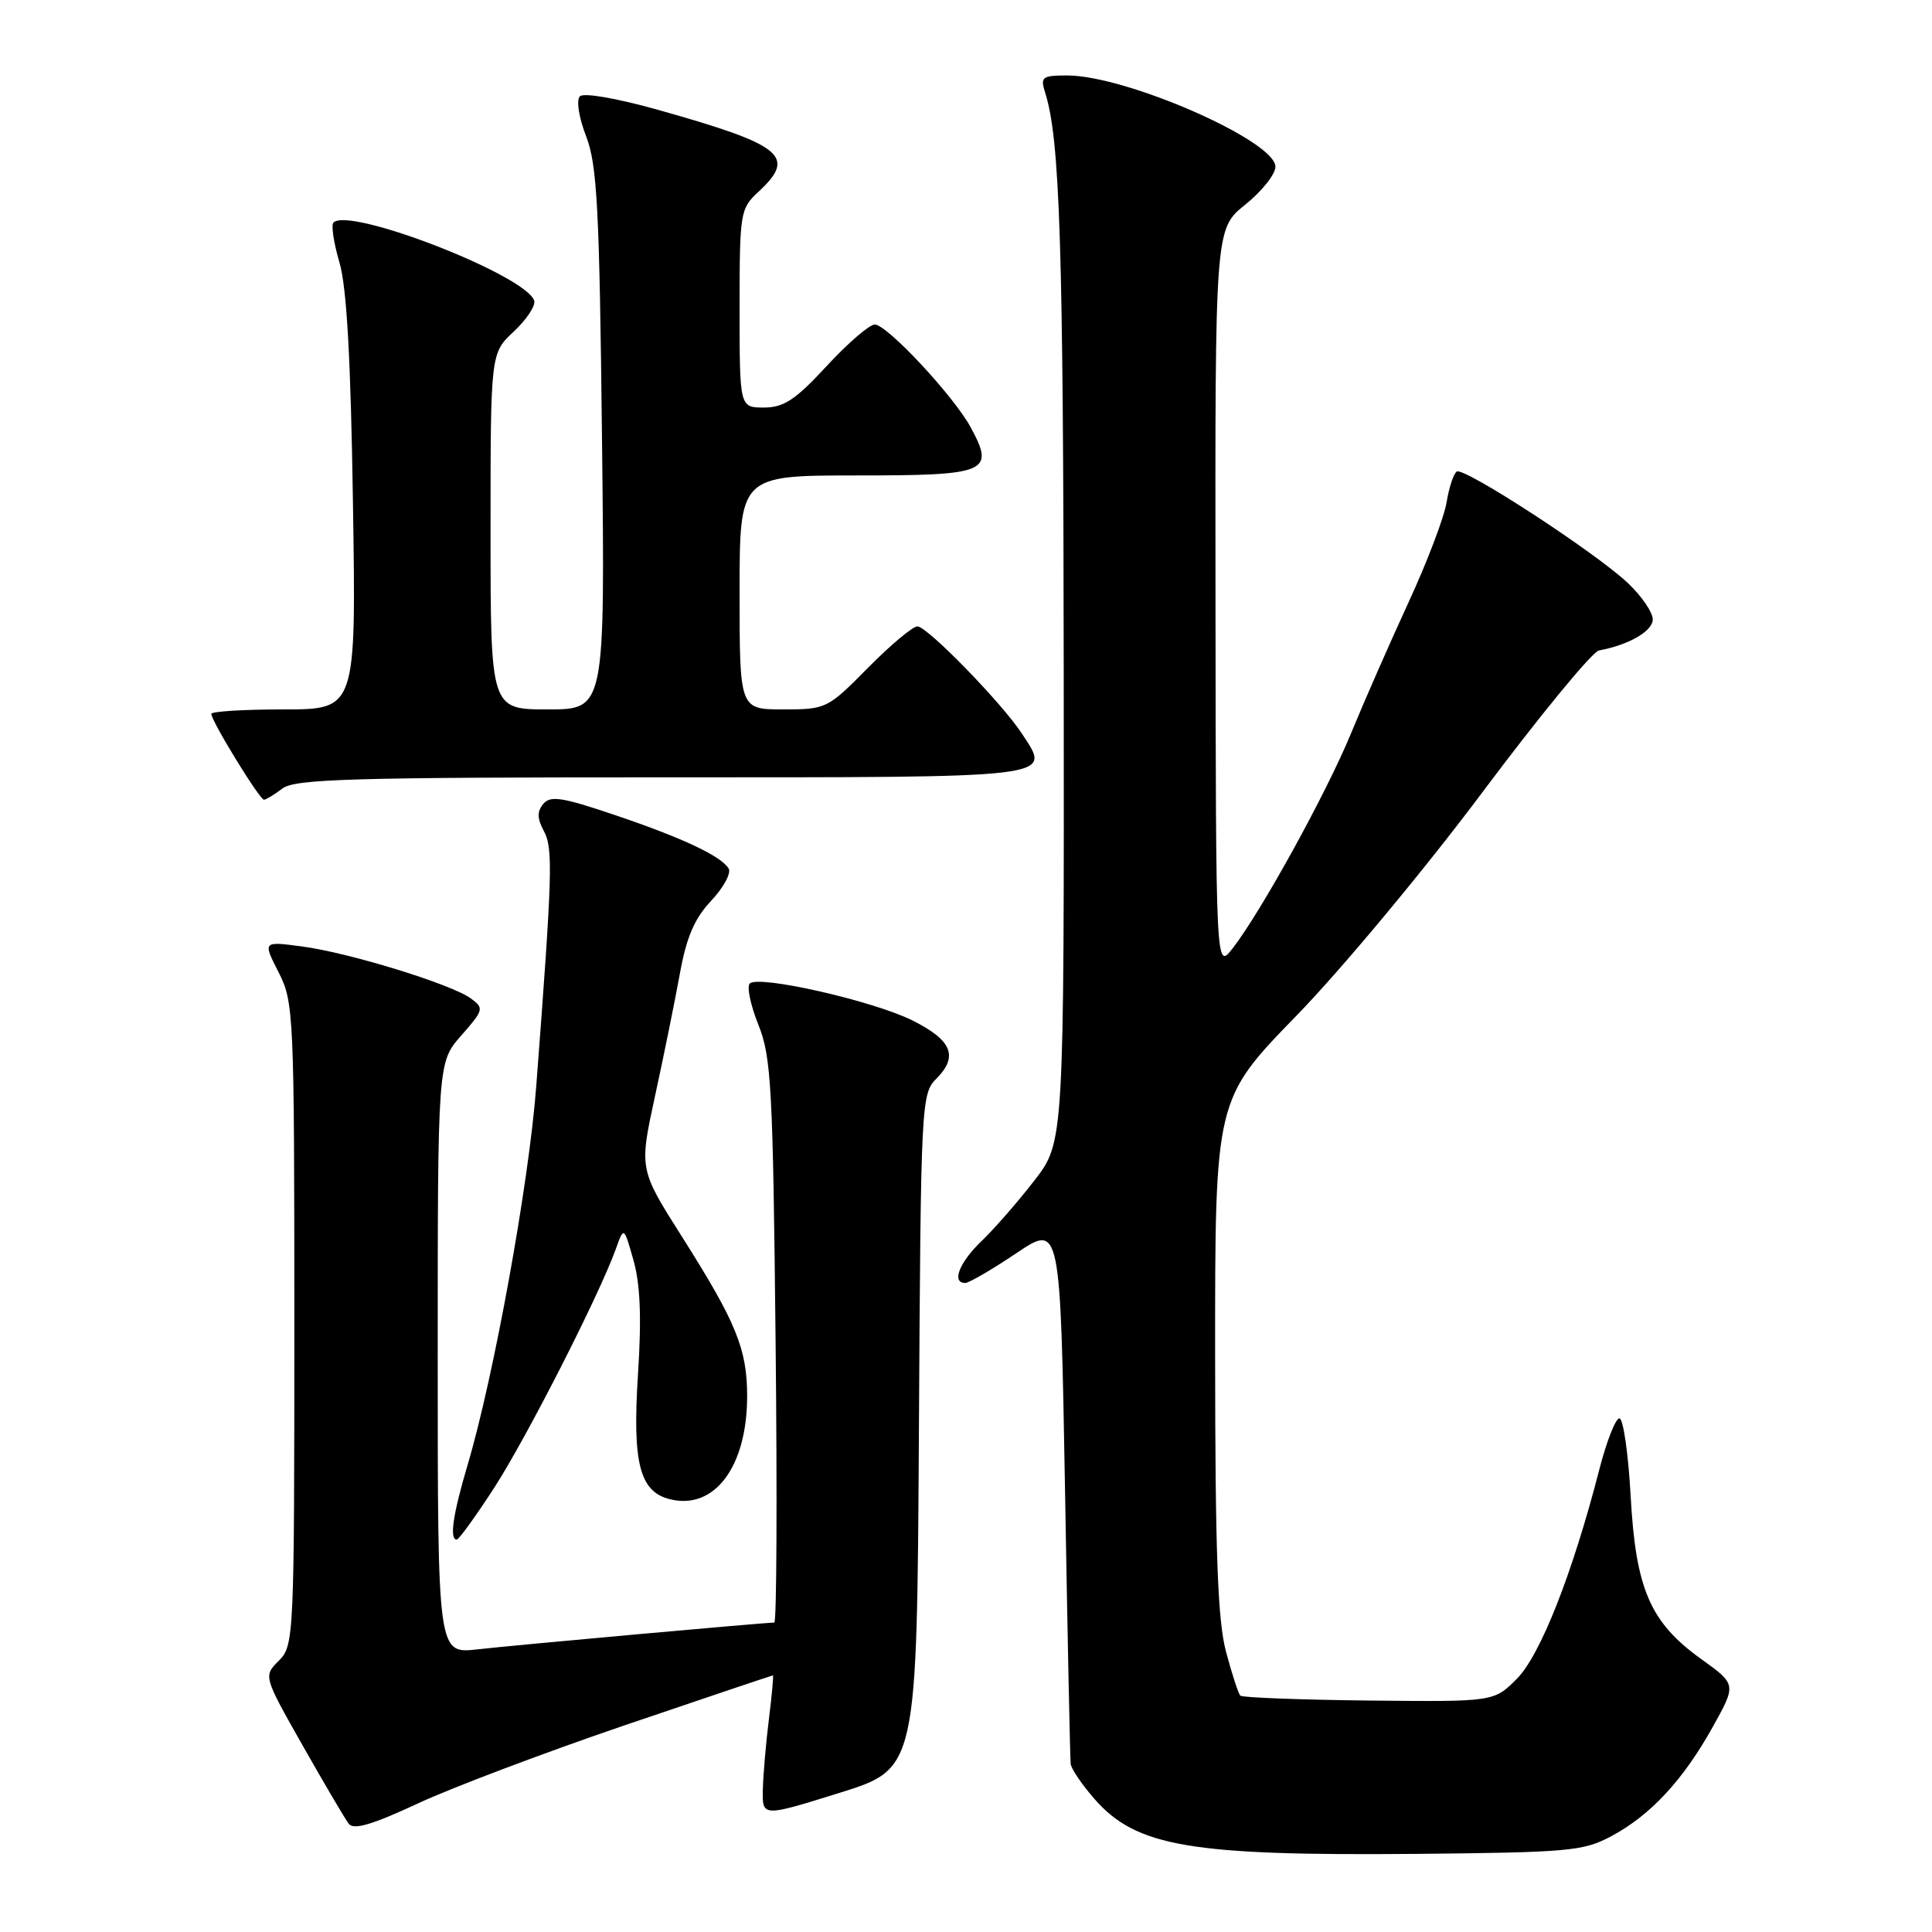 <?xml version="1.0" encoding="UTF-8" standalone="no"?>
<!DOCTYPE svg PUBLIC "-//W3C//DTD SVG 1.1//EN" "http://www.w3.org/Graphics/SVG/1.1/DTD/svg11.dtd" >
<svg xmlns="http://www.w3.org/2000/svg" xmlns:xlink="http://www.w3.org/1999/xlink" version="1.1" viewBox="0 0 256 256">
 <g >
 <path fill="currentColor"
d=" M 213.50 243.31 C 218.69 240.54 223.02 235.88 226.94 228.84 C 230.09 223.19 230.09 223.19 225.44 219.85 C 218.65 214.98 216.75 210.58 216.07 198.24 C 215.76 192.59 215.09 187.96 214.58 187.94 C 214.08 187.93 212.88 190.97 211.92 194.71 C 208.36 208.54 204.08 219.38 200.97 222.47 C 197.94 225.50 197.94 225.50 181.38 225.33 C 172.27 225.23 164.61 224.94 164.35 224.68 C 164.09 224.42 163.23 221.80 162.45 218.85 C 161.35 214.73 161.02 205.74 161.01 179.58 C 161.00 145.67 161.00 145.67 171.79 134.58 C 177.72 128.49 188.80 115.18 196.41 105.00 C 204.02 94.83 210.98 86.36 211.87 86.19 C 215.85 85.45 219.00 83.62 219.00 82.07 C 219.00 81.15 217.54 79.00 215.75 77.30 C 211.54 73.29 194.02 61.87 193.03 62.48 C 192.61 62.74 192.01 64.57 191.68 66.56 C 191.36 68.54 189.09 74.51 186.63 79.83 C 184.18 85.15 180.77 92.91 179.06 97.07 C 175.83 104.97 167.08 120.85 163.31 125.69 C 161.11 128.50 161.11 128.50 161.06 79.42 C 161.00 30.33 161.00 30.33 165.00 27.12 C 167.20 25.35 169.00 23.09 169.00 22.09 C 169.00 18.66 149.25 10.00 141.41 10.00 C 138.09 10.00 137.83 10.20 138.48 12.25 C 140.45 18.42 140.90 32.47 140.95 89.41 C 141.00 151.32 141.00 151.32 137.07 156.41 C 134.91 159.21 131.76 162.82 130.07 164.44 C 127.11 167.27 126.04 170.00 127.90 170.00 C 128.39 170.00 131.43 168.23 134.65 166.07 C 140.50 162.13 140.50 162.13 141.12 197.32 C 141.45 216.67 141.79 233.05 141.87 233.72 C 141.94 234.38 143.37 236.49 145.05 238.40 C 150.57 244.69 157.74 245.91 187.50 245.65 C 207.84 245.46 209.80 245.29 213.50 243.31 Z  M 82.86 228.58 C 93.51 224.96 102.31 222.00 102.41 222.00 C 102.52 222.00 102.28 224.59 101.89 227.75 C 101.49 230.91 101.13 235.13 101.08 237.13 C 101.00 240.76 101.00 240.76 111.25 237.56 C 121.50 234.36 121.50 234.36 121.76 189.67 C 122.01 146.12 122.07 144.93 124.07 142.93 C 127.03 139.97 126.14 137.82 120.87 135.20 C 115.64 132.60 100.50 129.17 99.35 130.32 C 98.93 130.73 99.45 133.19 100.49 135.79 C 102.20 140.04 102.42 144.10 102.77 177.75 C 102.99 198.24 102.91 215.00 102.60 215.00 C 101.34 215.00 68.14 217.99 63.25 218.55 C 58.00 219.14 58.00 219.14 58.00 179.95 C 58.00 140.76 58.00 140.76 61.12 137.21 C 64.10 133.82 64.16 133.59 62.39 132.30 C 59.81 130.41 46.25 126.23 40.01 125.41 C 34.82 124.72 34.82 124.72 36.91 128.82 C 38.93 132.79 39.00 134.27 39.00 175.46 C 39.00 217.00 38.95 218.05 36.95 220.05 C 34.90 222.10 34.90 222.10 40.11 231.30 C 42.98 236.36 45.72 241.02 46.21 241.66 C 46.86 242.51 49.33 241.78 55.30 239.00 C 59.81 236.89 72.21 232.21 82.86 228.58 Z  M 65.49 197.13 C 69.80 190.46 79.41 171.59 81.60 165.50 C 82.67 162.50 82.67 162.50 83.94 167.00 C 84.84 170.16 85.02 174.65 84.54 182.05 C 83.78 193.86 84.74 197.64 88.75 198.65 C 94.66 200.14 99.00 194.36 99.00 185.00 C 99.00 178.75 97.55 175.21 90.35 163.85 C 84.69 154.92 84.69 154.92 86.80 145.21 C 87.96 139.87 89.44 132.57 90.09 129.00 C 90.96 124.16 92.03 121.69 94.25 119.34 C 95.88 117.60 96.92 115.68 96.55 115.08 C 95.51 113.41 90.41 111.01 81.34 107.95 C 74.51 105.64 72.92 105.39 71.99 106.52 C 71.15 107.52 71.17 108.45 72.07 110.13 C 73.30 112.43 73.21 115.64 71.05 144.00 C 70.07 156.87 65.43 182.44 61.96 194.11 C 60.01 200.68 59.53 204.00 60.52 204.00 C 60.81 204.00 63.04 200.91 65.49 197.13 Z  M 37.44 104.47 C 39.09 103.22 46.77 103.00 87.72 103.00 C 140.69 103.00 139.30 103.17 135.43 97.24 C 132.78 93.18 122.87 83.00 121.56 83.00 C 120.94 83.00 117.99 85.47 115.00 88.50 C 109.66 93.91 109.47 94.00 103.78 94.00 C 98.00 94.00 98.00 94.00 98.00 78.50 C 98.00 63.00 98.00 63.00 113.53 63.00 C 130.88 63.00 131.86 62.59 128.62 56.62 C 126.37 52.47 117.53 43.00 115.91 43.00 C 115.20 43.00 112.33 45.48 109.54 48.50 C 105.40 52.98 103.87 54.00 101.23 54.00 C 98.00 54.00 98.00 54.00 98.00 40.86 C 98.00 28.14 98.08 27.66 100.50 25.41 C 105.60 20.69 103.79 19.22 87.07 14.52 C 81.72 13.02 77.34 12.26 76.84 12.76 C 76.34 13.26 76.69 15.54 77.67 18.07 C 79.13 21.87 79.43 27.62 79.77 58.25 C 80.17 94.00 80.17 94.00 72.59 94.00 C 65.00 94.00 65.00 94.00 65.00 70.40 C 65.00 46.80 65.00 46.80 68.09 43.92 C 69.79 42.33 71.00 40.49 70.78 39.83 C 69.65 36.45 46.29 27.37 44.18 29.49 C 43.86 29.81 44.22 32.19 44.98 34.78 C 45.95 38.09 46.48 47.63 46.77 66.75 C 47.19 94.00 47.19 94.00 37.59 94.00 C 32.32 94.00 28.00 94.27 28.00 94.59 C 28.00 95.55 34.42 106.00 34.98 105.97 C 35.27 105.95 36.37 105.28 37.44 104.47 Z "/>
</g>
</svg>